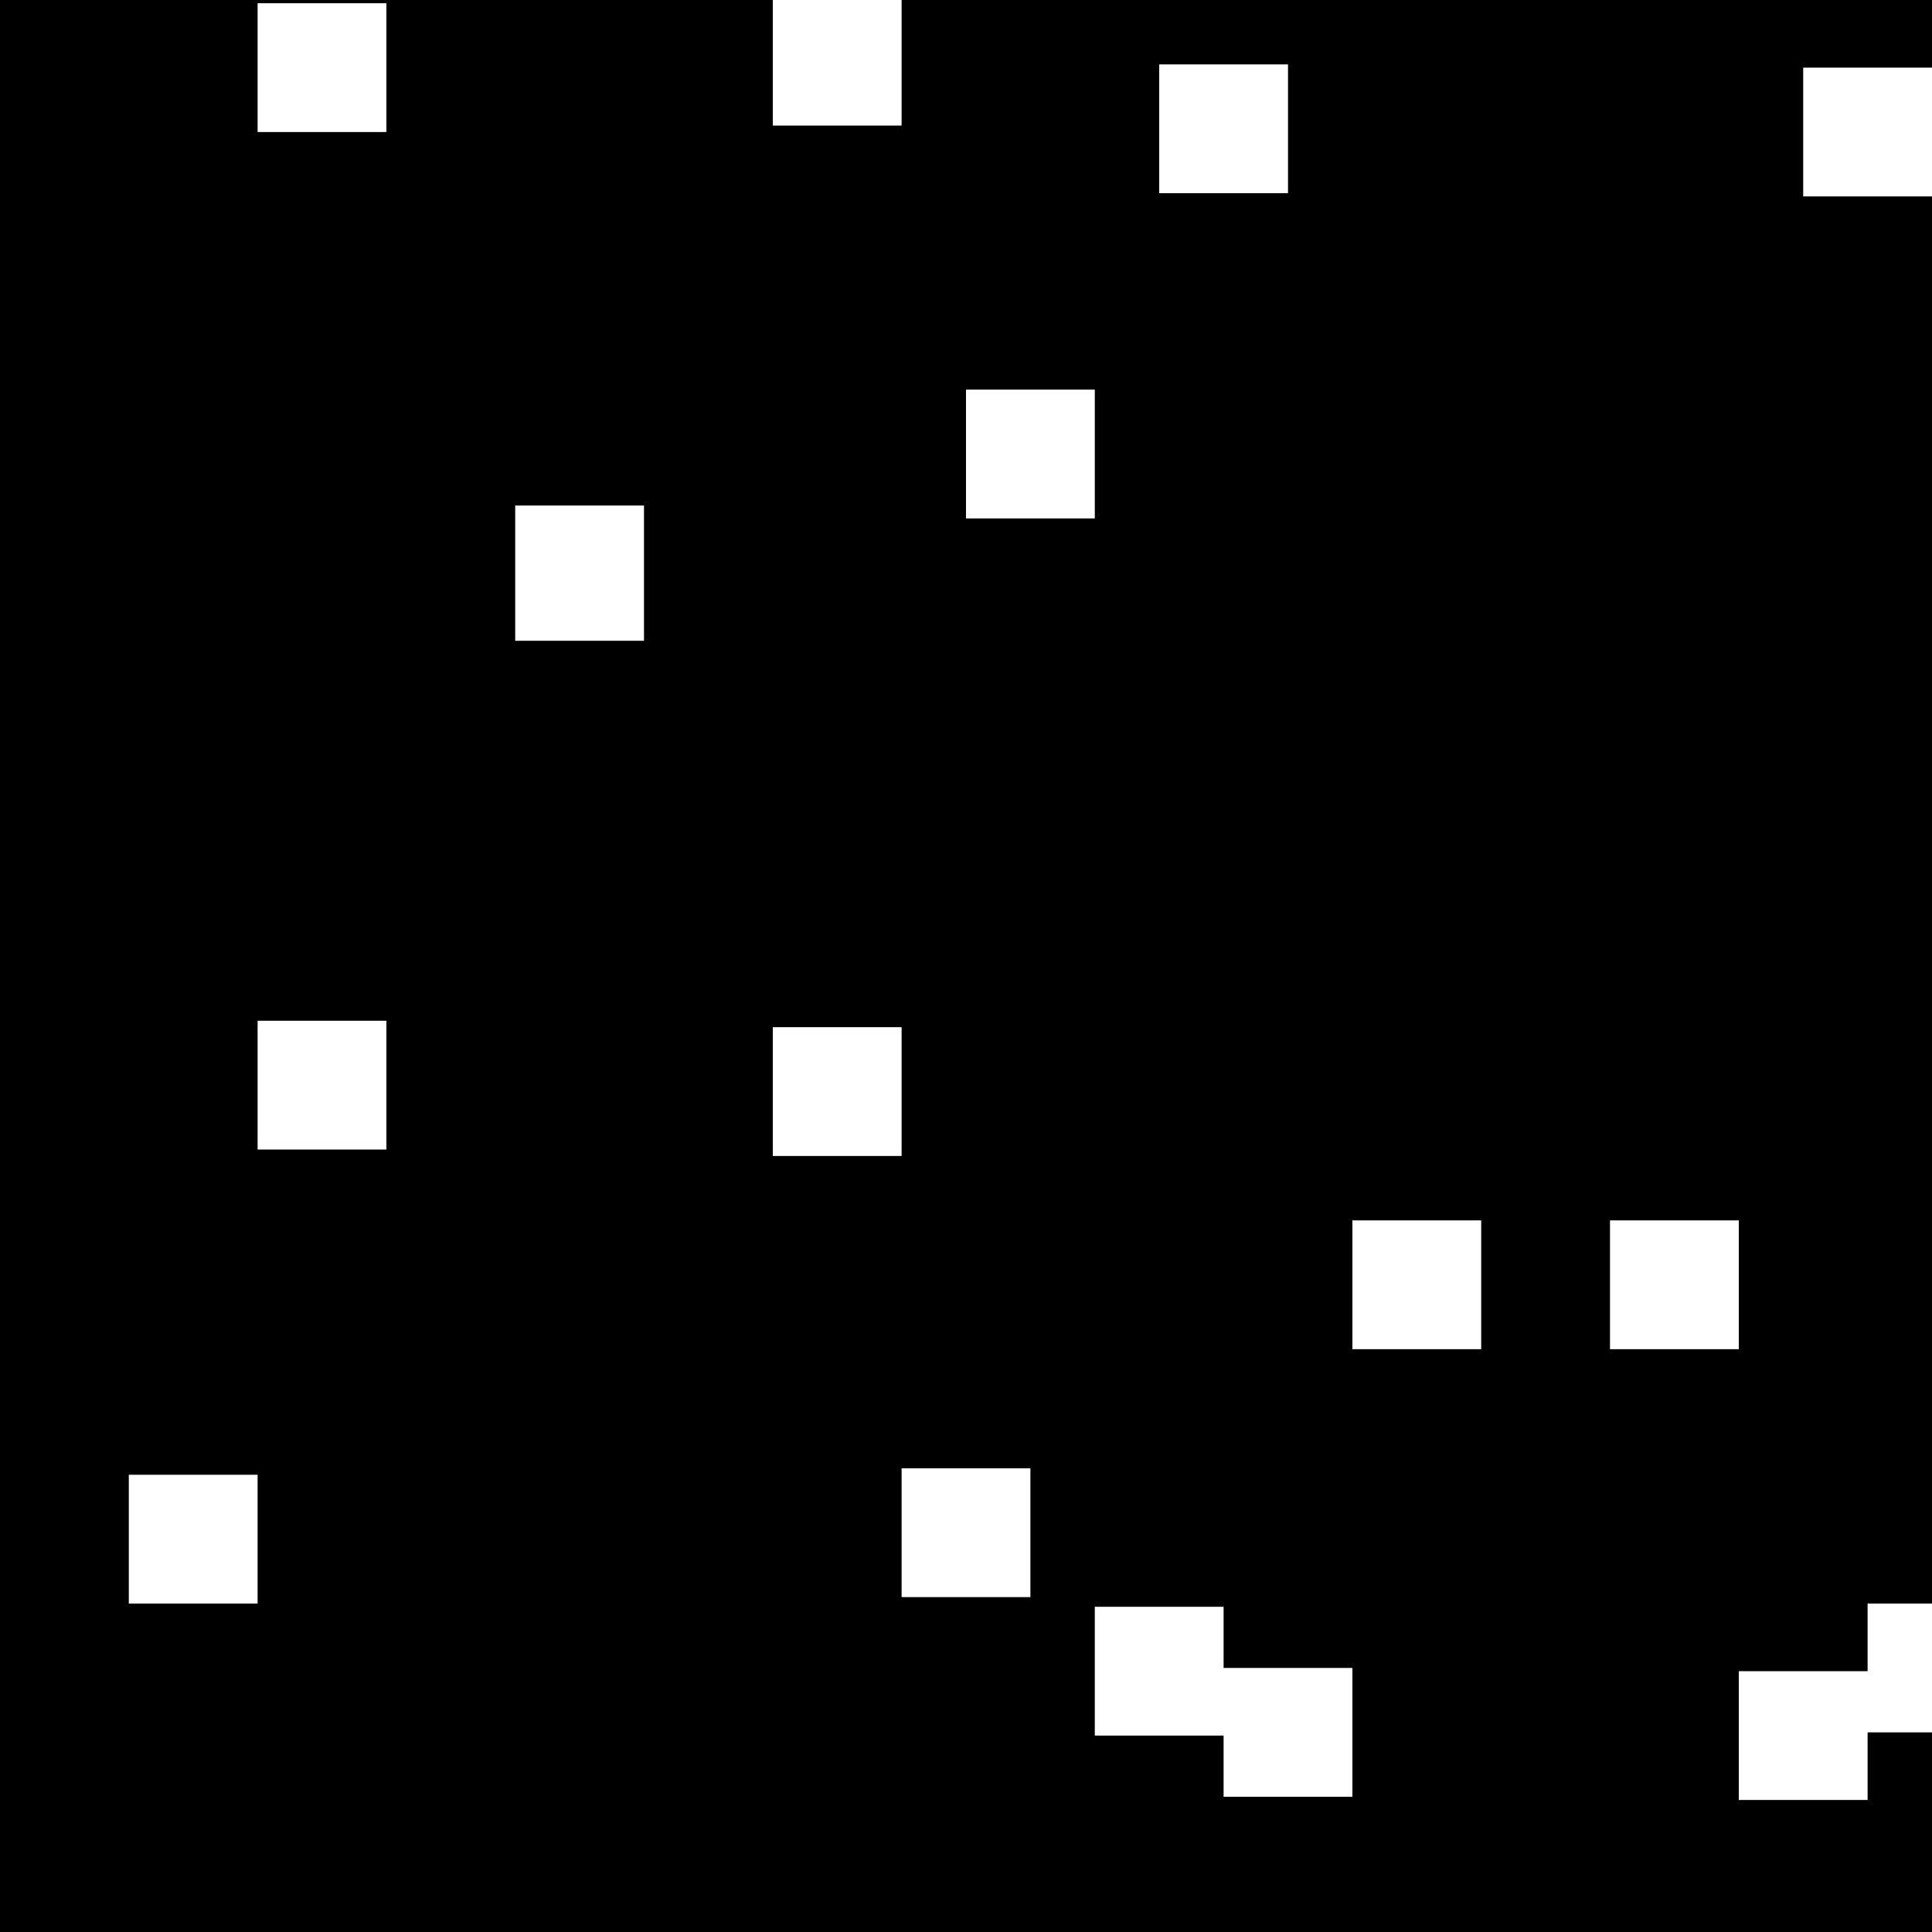 
<svg xmlns="http://www.w3.org/2000/svg" version="1.1" xmlns:xlink="http://www.w3.org/1999/xlink" preserveAspectRatio="none" x="0px" y="0px" width="30px" height="30px" viewBox="0 0 30 30">
<rect x="0" y="0" width="30" height="30" fill="#808080" stroke="none"/>
<defs>
<g id="Layer1_0_FILL">
<path fill="#000000" stroke="none" d="
M 30 0
L 0 0 0 30 30 30 30 0 Z"/>
</g>

<g id="Layer0_0_FILL">
<path fill="#FFFFFF" stroke="none" d="
M 30.2 26.9
L 30.2 24.9 29 24.9 29 25.95 27 25.95 27 27.95 29 27.95 29 26.9 30.2 26.9
M 0 2.9
L 0 0.9 -0.3 0.9 -0.3 2.9 0 2.9
M 10 7.85
L 8 7.85 8 9.95 10 9.95 10 7.85
M 16 22.8
L 14 22.8 14 24.8 16 24.8 16 22.8
M 6 17.85
L 6 15.85 4 15.85 4 17.85 6 17.85
M 14 -0.05
L 12 -0.05 12 1.95 14 1.95 14 -0.05
M 19 25.9
L 19 24.95 17 24.95 17 26.95 19 26.95 19 27.9 21 27.9 21 25.9 19 25.9
M 15 8.05
L 17 8.05 17 6.05 15 6.05 15 8.05
M 21 20.95
L 23 20.95 23 18.95 21 18.95 21 20.95
M 28 3.05
L 30 3.05 30 1.05 28 1.05 28 3.05
M 12 15.95
L 12 17.95 14 17.95 14 15.95 12 15.95
M 4 22.9
L 2 22.9 2 24.9 4 24.9 4 22.9
M 6 0.05
L 4 0.05 4 2.05 6 2.05 6 0.05
M 18 1
L 18 3 20 3 20 1 18 1
M 25 18.95
L 25 20.95 27 20.95 27 18.95 25 18.95 Z"/>
</g>
</defs>

<g transform="matrix( 1, 0, 0, 1, 0,0) ">
<use xlink:href="#Layer1_0_FILL"/>
</g>

<g transform="matrix( 1, 0, 0, 1, 0,0) ">
<use xlink:href="#Layer0_0_FILL"/>
</g>
</svg>

